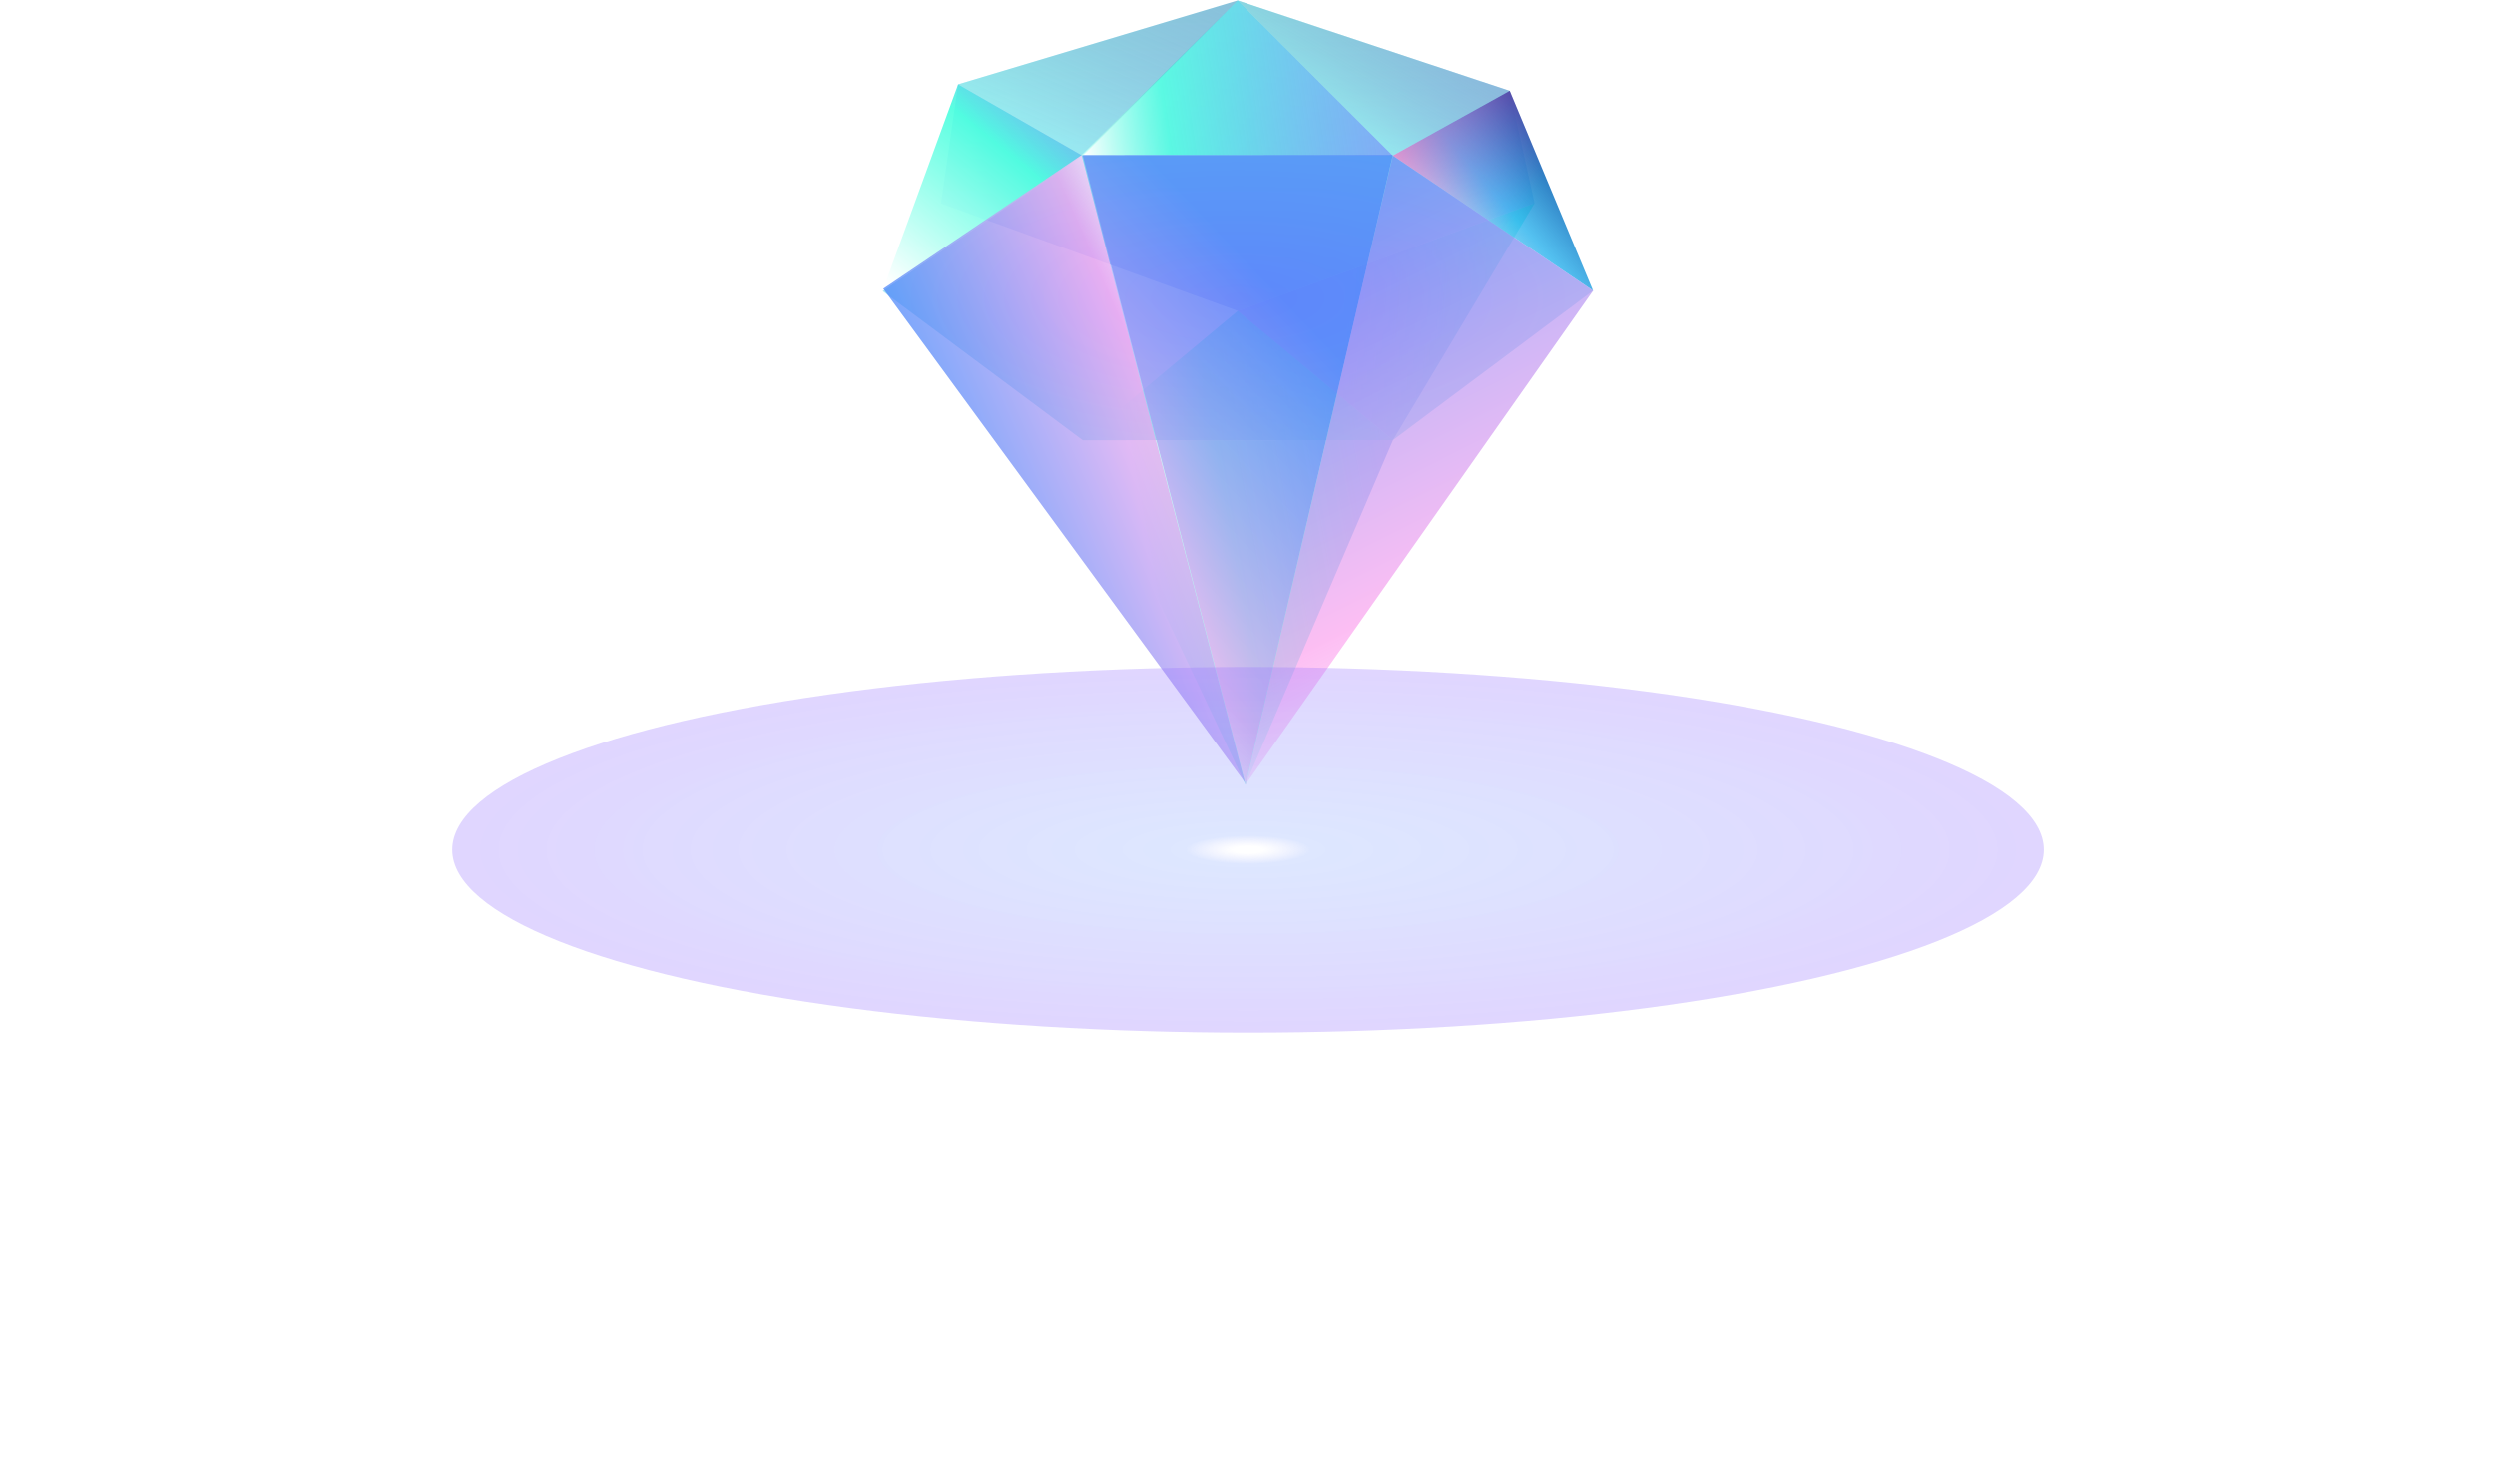 <svg width="116" height="69" viewBox="0 0 116 69" fill="none" xmlns="http://www.w3.org/2000/svg">
<g style="mix-blend-mode:screen">
<path d="M64.767 20.461L50.34 20.468L57.551 14.451L64.767 20.461Z" fill="url(#paint0_linear_43_288)"/>
<path d="M64.766 20.461L50.339 20.469L57.907 36.482L64.766 20.461Z" fill="url(#paint1_linear_43_288)"/>
<path d="M71.348 9.445L57.549 14.455L64.766 20.461L71.348 9.445Z" fill="url(#paint2_linear_43_288)"/>
<path d="M43.748 9.459L57.55 14.455L71.347 9.444L70.192 4.22L57.542 0.021L44.544 3.92L43.748 9.459Z" fill="url(#paint3_linear_43_288)" fill-opacity="0.5"/>
<path d="M50.333 7.241L41.032 13.531L50.34 20.468L64.766 20.461L74.067 13.514L64.76 7.234L50.333 7.241Z" fill="url(#paint4_radial_43_288)" fill-opacity="0.5"/>
<path d="M64.76 7.234L50.286 7.206L57.543 0.02L64.76 7.234Z" fill="url(#paint5_linear_43_288)"/>
<path d="M64.759 7.203L50.333 7.21L57.907 36.482L64.759 7.203Z" fill="url(#paint6_linear_43_288)" fill-opacity="0.9"/>
<path d="M44.544 3.921L50.333 7.242L57.543 0.02L44.544 3.921Z" fill="url(#paint7_linear_43_288)" fill-opacity="0.5"/>
<path d="M70.192 4.22L64.76 7.234L57.542 0.02L70.192 4.22Z" fill="url(#paint8_linear_43_288)" fill-opacity="0.5"/>
<path d="M44.544 3.921L50.332 7.241L41.031 13.531L44.544 3.921Z" fill="url(#paint9_linear_43_288)"/>
<path d="M70.192 4.22L64.76 7.234L74.067 13.514L70.192 4.22Z" fill="url(#paint10_linear_43_288)"/>
<path d="M70.192 4.22L64.76 7.234L74.067 13.514L70.192 4.22Z" fill="url(#paint11_linear_43_288)" fill-opacity="0.6"/>
<path d="M57.878 36.375L50.285 7.206L41.065 13.425L57.878 36.375Z" fill="url(#paint12_linear_43_288)" fill-opacity="0.9"/>
<path d="M57.907 36.481L64.761 7.234L74.069 13.514L57.907 36.481Z" fill="url(#paint13_linear_43_288)" fill-opacity="0.9"/>
<g style="mix-blend-mode:lighten" filter="url(#filter0_f_43_288)">
<ellipse cx="58.025" cy="39.51" rx="37" ry="8.5" fill="url(#paint14_radial_43_288)" fill-opacity="0.3"/>
</g>
</g>
<defs>
<filter id="filter0_f_43_288" x="0.322" y="10.307" width="115.406" height="58.406" filterUnits="userSpaceOnUse" color-interpolation-filters="sRGB">
<feFlood flood-opacity="0" result="BackgroundImageFix"/>
<feBlend mode="normal" in="SourceGraphic" in2="BackgroundImageFix" result="shape"/>
<feGaussianBlur stdDeviation="10.351" result="effect1_foregroundBlur_43_288"/>
</filter>
<linearGradient id="paint0_linear_43_288" x1="50.333" y1="6.818" x2="67.904" y2="4.169" gradientUnits="userSpaceOnUse">
<stop stop-color="white"/>
<stop offset="0.227" stop-color="#47FFDE" stop-opacity="0.8"/>
<stop offset="1" stop-color="#6D61FF" stop-opacity="0.5"/>
</linearGradient>
<linearGradient id="paint1_linear_43_288" x1="50.333" y1="9.145" x2="67.729" y2="5.985" gradientUnits="userSpaceOnUse">
<stop stop-color="white"/>
<stop offset="0.227" stop-color="#47FFDE" stop-opacity="0.8"/>
<stop offset="1" stop-color="#6D61FF" stop-opacity="0.5"/>
</linearGradient>
<linearGradient id="paint2_linear_43_288" x1="74.067" y1="12.935" x2="62.536" y2="12.124" gradientUnits="userSpaceOnUse">
<stop stop-color="white"/>
<stop offset="0.227" stop-color="#47FFDE" stop-opacity="0.8"/>
<stop offset="1" stop-color="#6D61FF" stop-opacity="0.5"/>
</linearGradient>
<linearGradient id="paint3_linear_43_288" x1="57.552" y1="17.924" x2="57.541" y2="-3.449" gradientUnits="userSpaceOnUse">
<stop stop-color="#6D61FF"/>
<stop offset="1" stop-color="#47FFDE"/>
</linearGradient>
<radialGradient id="paint4_radial_43_288" cx="0" cy="0" r="1" gradientUnits="userSpaceOnUse" gradientTransform="translate(57.55 13.851) rotate(-0.03) scale(24.458 9.793)">
<stop stop-color="#6D61FF"/>
<stop offset="1" stop-color="#47FFDE"/>
</radialGradient>
<linearGradient id="paint5_linear_43_288" x1="50.333" y1="6.818" x2="67.903" y2="4.169" gradientUnits="userSpaceOnUse">
<stop stop-color="white"/>
<stop offset="0.227" stop-color="#47FFDE" stop-opacity="0.8"/>
<stop offset="1" stop-color="#6D61FF" stop-opacity="0.5"/>
</linearGradient>
<linearGradient id="paint6_linear_43_288" x1="52.88" y1="4.626" x2="37.825" y2="18.95" gradientUnits="userSpaceOnUse">
<stop offset="0.073" stop-color="#4B86FA" stop-opacity="0.8"/>
<stop offset="0.792" stop-color="#FCA6EF" stop-opacity="0.8"/>
<stop offset="1" stop-color="white"/>
</linearGradient>
<linearGradient id="paint7_linear_43_288" x1="50.722" y1="7.241" x2="54.644" y2="-1.872" gradientUnits="userSpaceOnUse">
<stop stop-color="#7BFFE7" stop-opacity="0.8"/>
<stop offset="1" stop-color="#322994" stop-opacity="0.5"/>
</linearGradient>
<linearGradient id="paint8_linear_43_288" x1="64.37" y1="7.234" x2="67.773" y2="1.203" gradientUnits="userSpaceOnUse">
<stop stop-color="#7BFFE7" stop-opacity="0.9"/>
<stop offset="1" stop-color="#322994" stop-opacity="0.5"/>
</linearGradient>
<linearGradient id="paint9_linear_43_288" x1="41.031" y1="12.952" x2="49.846" y2="2.079" gradientUnits="userSpaceOnUse">
<stop stop-color="white"/>
<stop offset="0.587" stop-color="#47FFDE" stop-opacity="0.9"/>
<stop offset="1" stop-color="#6D61FF" stop-opacity="0.5"/>
</linearGradient>
<linearGradient id="paint10_linear_43_288" x1="70.926" y1="3.942" x2="64.728" y2="9.251" gradientUnits="userSpaceOnUse">
<stop stop-color="#0A3892"/>
<stop offset="0.536" stop-color="#29B2ED" stop-opacity="0.8"/>
<stop offset="0.968" stop-color="white"/>
</linearGradient>
<linearGradient id="paint11_linear_43_288" x1="64.286" y1="5.643" x2="70.586" y2="9.988" gradientUnits="userSpaceOnUse">
<stop stop-color="#FF439D"/>
<stop offset="1" stop-color="#FF43D6" stop-opacity="0"/>
</linearGradient>
<linearGradient id="paint12_linear_43_288" x1="48.375" y1="32.1" x2="60.318" y2="26.874" gradientUnits="userSpaceOnUse">
<stop offset="0.073" stop-color="#4B86FA" stop-opacity="0.8"/>
<stop offset="0.792" stop-color="#FCA6EF" stop-opacity="0.8"/>
<stop offset="1" stop-color="white"/>
</linearGradient>
<linearGradient id="paint13_linear_43_288" x1="87.5" y1="-12.477" x2="102.365" y2="17.209" gradientUnits="userSpaceOnUse">
<stop offset="0.073" stop-color="#4B86FA" stop-opacity="0.8"/>
<stop offset="0.792" stop-color="#FCA6EF" stop-opacity="0.8"/>
<stop offset="1" stop-color="white"/>
</linearGradient>
<radialGradient id="paint14_radial_43_288" cx="0" cy="0" r="1" gradientUnits="userSpaceOnUse" gradientTransform="translate(58.025 39.51) rotate(90) scale(8.5 37)">
<stop offset="0.019" stop-color="#949EFD" stop-opacity="0"/>
<stop offset="0.079" stop-color="#739AFF" stop-opacity="0.8"/>
<stop offset="1" stop-color="#9773FF"/>
</radialGradient>
</defs>
</svg>
